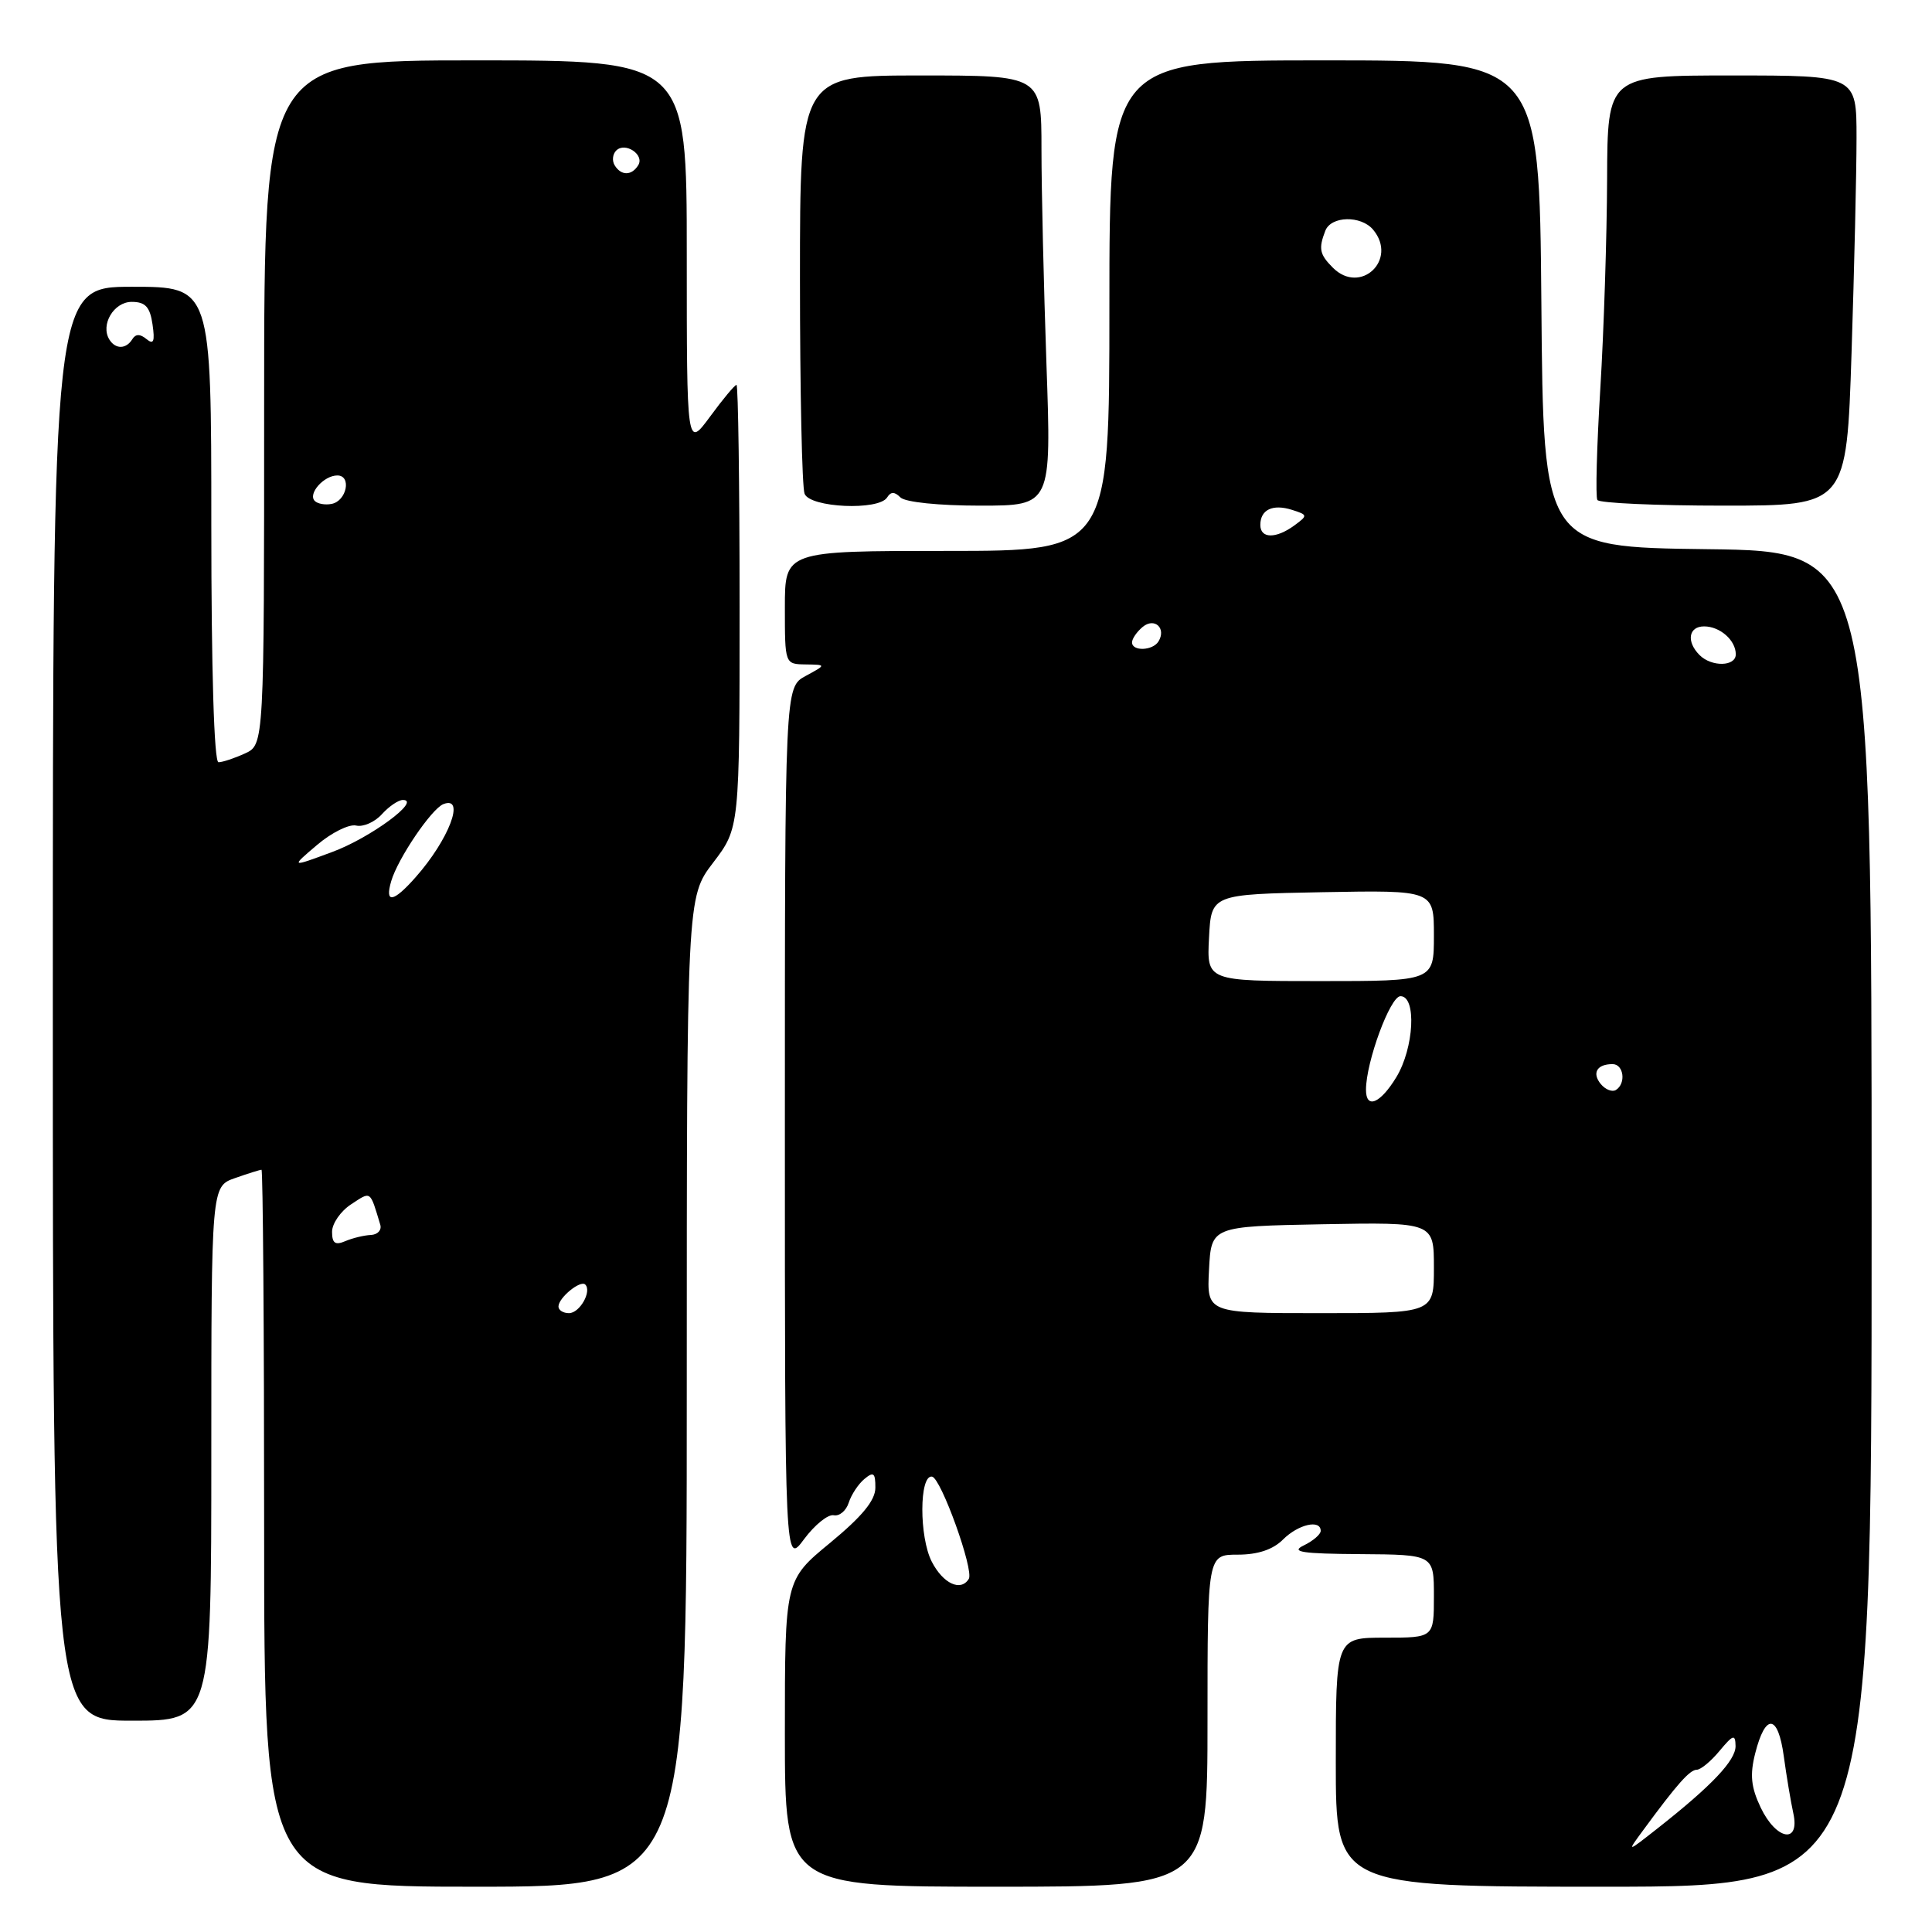 <?xml version="1.0" encoding="UTF-8" standalone="no"?>
<!DOCTYPE svg PUBLIC "-//W3C//DTD SVG 1.1//EN" "http://www.w3.org/Graphics/SVG/1.1/DTD/svg11.dtd" >
<svg xmlns="http://www.w3.org/2000/svg" xmlns:xlink="http://www.w3.org/1999/xlink" version="1.1" viewBox="0 0 256 256">
 <g >
 <path fill="currentColor"
d=" M 91.00 184.44 C 91.00 118.88 91.00 118.88 94.50 114.30 C 98.00 109.71 98.00 109.71 98.00 80.36 C 98.00 64.21 97.81 51.00 97.59 51.00 C 97.36 51.00 95.78 52.89 94.09 55.20 C 91.00 59.39 91.00 59.39 91.00 33.70 C 91.00 8.00 91.00 8.00 63.00 8.00 C 35.00 8.00 35.00 8.00 35.00 53.34 C 35.00 98.68 35.00 98.68 32.45 99.84 C 31.05 100.48 29.48 101.00 28.95 101.00 C 28.37 101.00 28.00 88.80 28.00 69.50 C 28.00 38.00 28.00 38.00 17.50 38.00 C 7.00 38.00 7.00 38.00 7.00 133.00 C 7.00 228.00 7.00 228.00 17.50 228.00 C 28.00 228.00 28.00 228.00 28.00 192.60 C 28.00 157.20 28.00 157.20 31.15 156.10 C 32.88 155.49 34.46 155.00 34.65 155.00 C 34.84 155.00 35.00 176.38 35.00 202.50 C 35.00 250.00 35.00 250.00 63.00 250.00 C 91.00 250.00 91.00 250.00 91.00 184.44 Z  M 160.00 228.00 C 160.00 206.00 160.00 206.00 164.00 206.00 C 166.67 206.00 168.67 205.33 170.00 204.00 C 172.02 201.98 175.00 201.29 175.00 202.85 C 175.00 203.31 173.99 204.18 172.75 204.78 C 170.96 205.64 172.49 205.88 180.25 205.93 C 190.00 206.00 190.00 206.00 190.00 211.50 C 190.00 217.00 190.00 217.00 183.50 217.00 C 177.00 217.00 177.00 217.00 177.00 233.50 C 177.00 250.00 177.00 250.00 212.50 250.00 C 248.00 250.00 248.00 250.00 248.00 161.52 C 248.00 73.04 248.00 73.04 226.25 72.77 C 204.50 72.50 204.50 72.50 204.24 40.25 C 203.97 8.00 203.97 8.00 175.49 8.00 C 147.00 8.00 147.00 8.00 147.00 40.50 C 147.00 73.00 147.00 73.00 125.50 73.00 C 104.00 73.00 104.00 73.00 104.00 80.50 C 104.00 88.00 104.00 88.00 106.75 88.04 C 109.50 88.08 109.50 88.08 106.75 89.57 C 104.00 91.06 104.00 91.06 104.00 149.23 C 104.00 207.39 104.00 207.39 106.55 203.94 C 107.96 202.05 109.72 200.62 110.48 200.78 C 111.23 200.93 112.12 200.18 112.46 199.12 C 112.80 198.05 113.74 196.63 114.54 195.97 C 115.75 194.96 116.00 195.16 115.99 197.13 C 115.99 198.81 114.23 200.94 109.99 204.44 C 104.00 209.37 104.00 209.37 104.00 229.69 C 104.00 250.00 104.00 250.00 132.00 250.00 C 160.00 250.00 160.00 250.00 160.00 228.00 Z  M 117.55 65.91 C 118.04 65.13 118.53 65.13 119.31 65.91 C 119.94 66.54 124.38 67.00 129.86 67.00 C 139.32 67.00 139.32 67.00 138.66 48.25 C 138.30 37.94 138.00 25.11 138.00 19.75 C 138.00 10.00 138.00 10.00 122.00 10.00 C 106.00 10.00 106.00 10.00 106.00 36.92 C 106.00 51.72 106.27 64.55 106.61 65.42 C 107.32 67.28 116.45 67.69 117.55 65.91 Z  M 245.34 46.75 C 245.70 35.61 246.00 22.79 246.00 18.25 C 246.00 10.00 246.00 10.00 229.50 10.00 C 213.00 10.00 213.00 10.00 212.95 23.75 C 212.92 31.31 212.52 43.80 212.05 51.50 C 211.58 59.20 211.40 65.84 211.66 66.25 C 211.91 66.66 219.45 67.00 228.40 67.00 C 244.68 67.00 244.68 67.00 245.34 46.75 Z  M 74.00 173.12 C 74.00 171.96 76.91 169.58 77.55 170.21 C 78.45 171.12 76.81 174.00 75.39 174.00 C 74.63 174.00 74.00 173.61 74.00 173.12 Z  M 44.00 163.22 C 44.00 162.13 45.13 160.49 46.52 159.58 C 49.20 157.82 49.00 157.68 50.39 162.29 C 50.60 162.99 50.04 163.60 49.14 163.64 C 48.24 163.68 46.71 164.05 45.75 164.46 C 44.42 165.03 44.00 164.74 44.00 163.22 Z  M 51.84 116.75 C 52.72 113.75 57.18 107.17 58.75 106.55 C 61.72 105.39 59.49 111.25 55.06 116.25 C 52.11 119.59 50.95 119.77 51.84 116.75 Z  M 42.00 111.97 C 43.92 110.33 46.26 109.17 47.19 109.39 C 48.12 109.61 49.66 108.93 50.60 107.89 C 51.54 106.85 52.79 106.00 53.38 106.00 C 55.89 106.00 49.05 111.04 44.00 112.90 C 38.50 114.94 38.50 114.94 42.00 111.97 Z  M 41.71 66.38 C 40.76 65.43 42.91 63.00 44.70 63.00 C 46.62 63.00 45.94 66.39 43.94 66.77 C 43.09 66.94 42.09 66.76 41.71 66.38 Z  M 14.49 44.99 C 13.28 43.03 15.08 40.00 17.45 40.00 C 19.26 40.00 19.87 40.66 20.21 42.98 C 20.54 45.25 20.36 45.71 19.41 44.93 C 18.57 44.23 17.97 44.23 17.53 44.95 C 16.71 46.28 15.30 46.30 14.49 44.99 Z  M 81.45 21.91 C 81.08 21.31 81.17 20.43 81.65 19.95 C 82.83 18.77 85.43 20.49 84.57 21.89 C 83.70 23.30 82.31 23.31 81.45 21.91 Z  M 217.74 242.50 C 222.21 236.41 223.91 234.50 224.83 234.50 C 225.35 234.50 226.71 233.38 227.85 232.00 C 229.65 229.84 229.94 229.75 229.97 231.35 C 230.00 233.25 226.85 236.59 219.66 242.25 C 215.53 245.50 215.53 245.50 217.74 242.50 Z  M 233.30 239.51 C 232.02 236.82 231.85 235.18 232.57 232.34 C 233.93 226.96 235.60 227.13 236.36 232.71 C 236.72 235.35 237.29 238.74 237.62 240.25 C 238.54 244.38 235.37 243.84 233.30 239.51 Z  M 123.47 206.94 C 121.78 203.67 121.80 195.39 123.50 195.66 C 124.69 195.85 129.08 208.06 128.37 209.21 C 127.31 210.93 124.97 209.85 123.47 206.94 Z  M 160.20 168.25 C 160.50 162.50 160.50 162.50 175.25 162.22 C 190.00 161.95 190.00 161.95 190.00 167.97 C 190.00 174.00 190.00 174.00 174.95 174.00 C 159.90 174.00 159.90 174.00 160.20 168.25 Z  M 181.00 144.40 C 181.00 140.72 184.21 132.00 185.57 132.00 C 187.73 132.00 187.37 138.88 185.01 142.75 C 182.89 146.23 181.00 147.01 181.00 144.40 Z  M 212.12 143.65 C 210.91 142.18 211.60 141.00 213.67 141.00 C 215.16 141.00 215.49 143.58 214.11 144.43 C 213.63 144.73 212.73 144.38 212.12 143.65 Z  M 160.20 124.25 C 160.50 118.50 160.50 118.50 175.25 118.22 C 190.00 117.95 190.00 117.95 190.00 123.97 C 190.00 130.00 190.00 130.00 174.95 130.00 C 159.90 130.00 159.90 130.00 160.20 124.25 Z  M 225.20 86.80 C 223.42 85.02 223.74 83.00 225.80 83.00 C 227.91 83.00 230.00 84.84 230.00 86.70 C 230.00 88.33 226.80 88.40 225.20 86.80 Z  M 150.00 85.12 C 150.00 84.64 150.63 83.72 151.41 83.07 C 152.98 81.77 154.58 83.25 153.50 85.00 C 152.74 86.23 150.00 86.33 150.00 85.12 Z  M 167.00 69.56 C 167.00 67.53 168.64 66.75 171.20 67.56 C 173.30 68.23 173.31 68.30 171.50 69.63 C 169.06 71.41 167.00 71.38 167.00 69.56 Z  M 176.62 35.48 C 174.85 33.71 174.69 32.96 175.61 30.58 C 176.37 28.60 180.35 28.52 181.95 30.44 C 185.25 34.41 180.27 39.12 176.62 35.48 Z "/>
</g>
</svg>